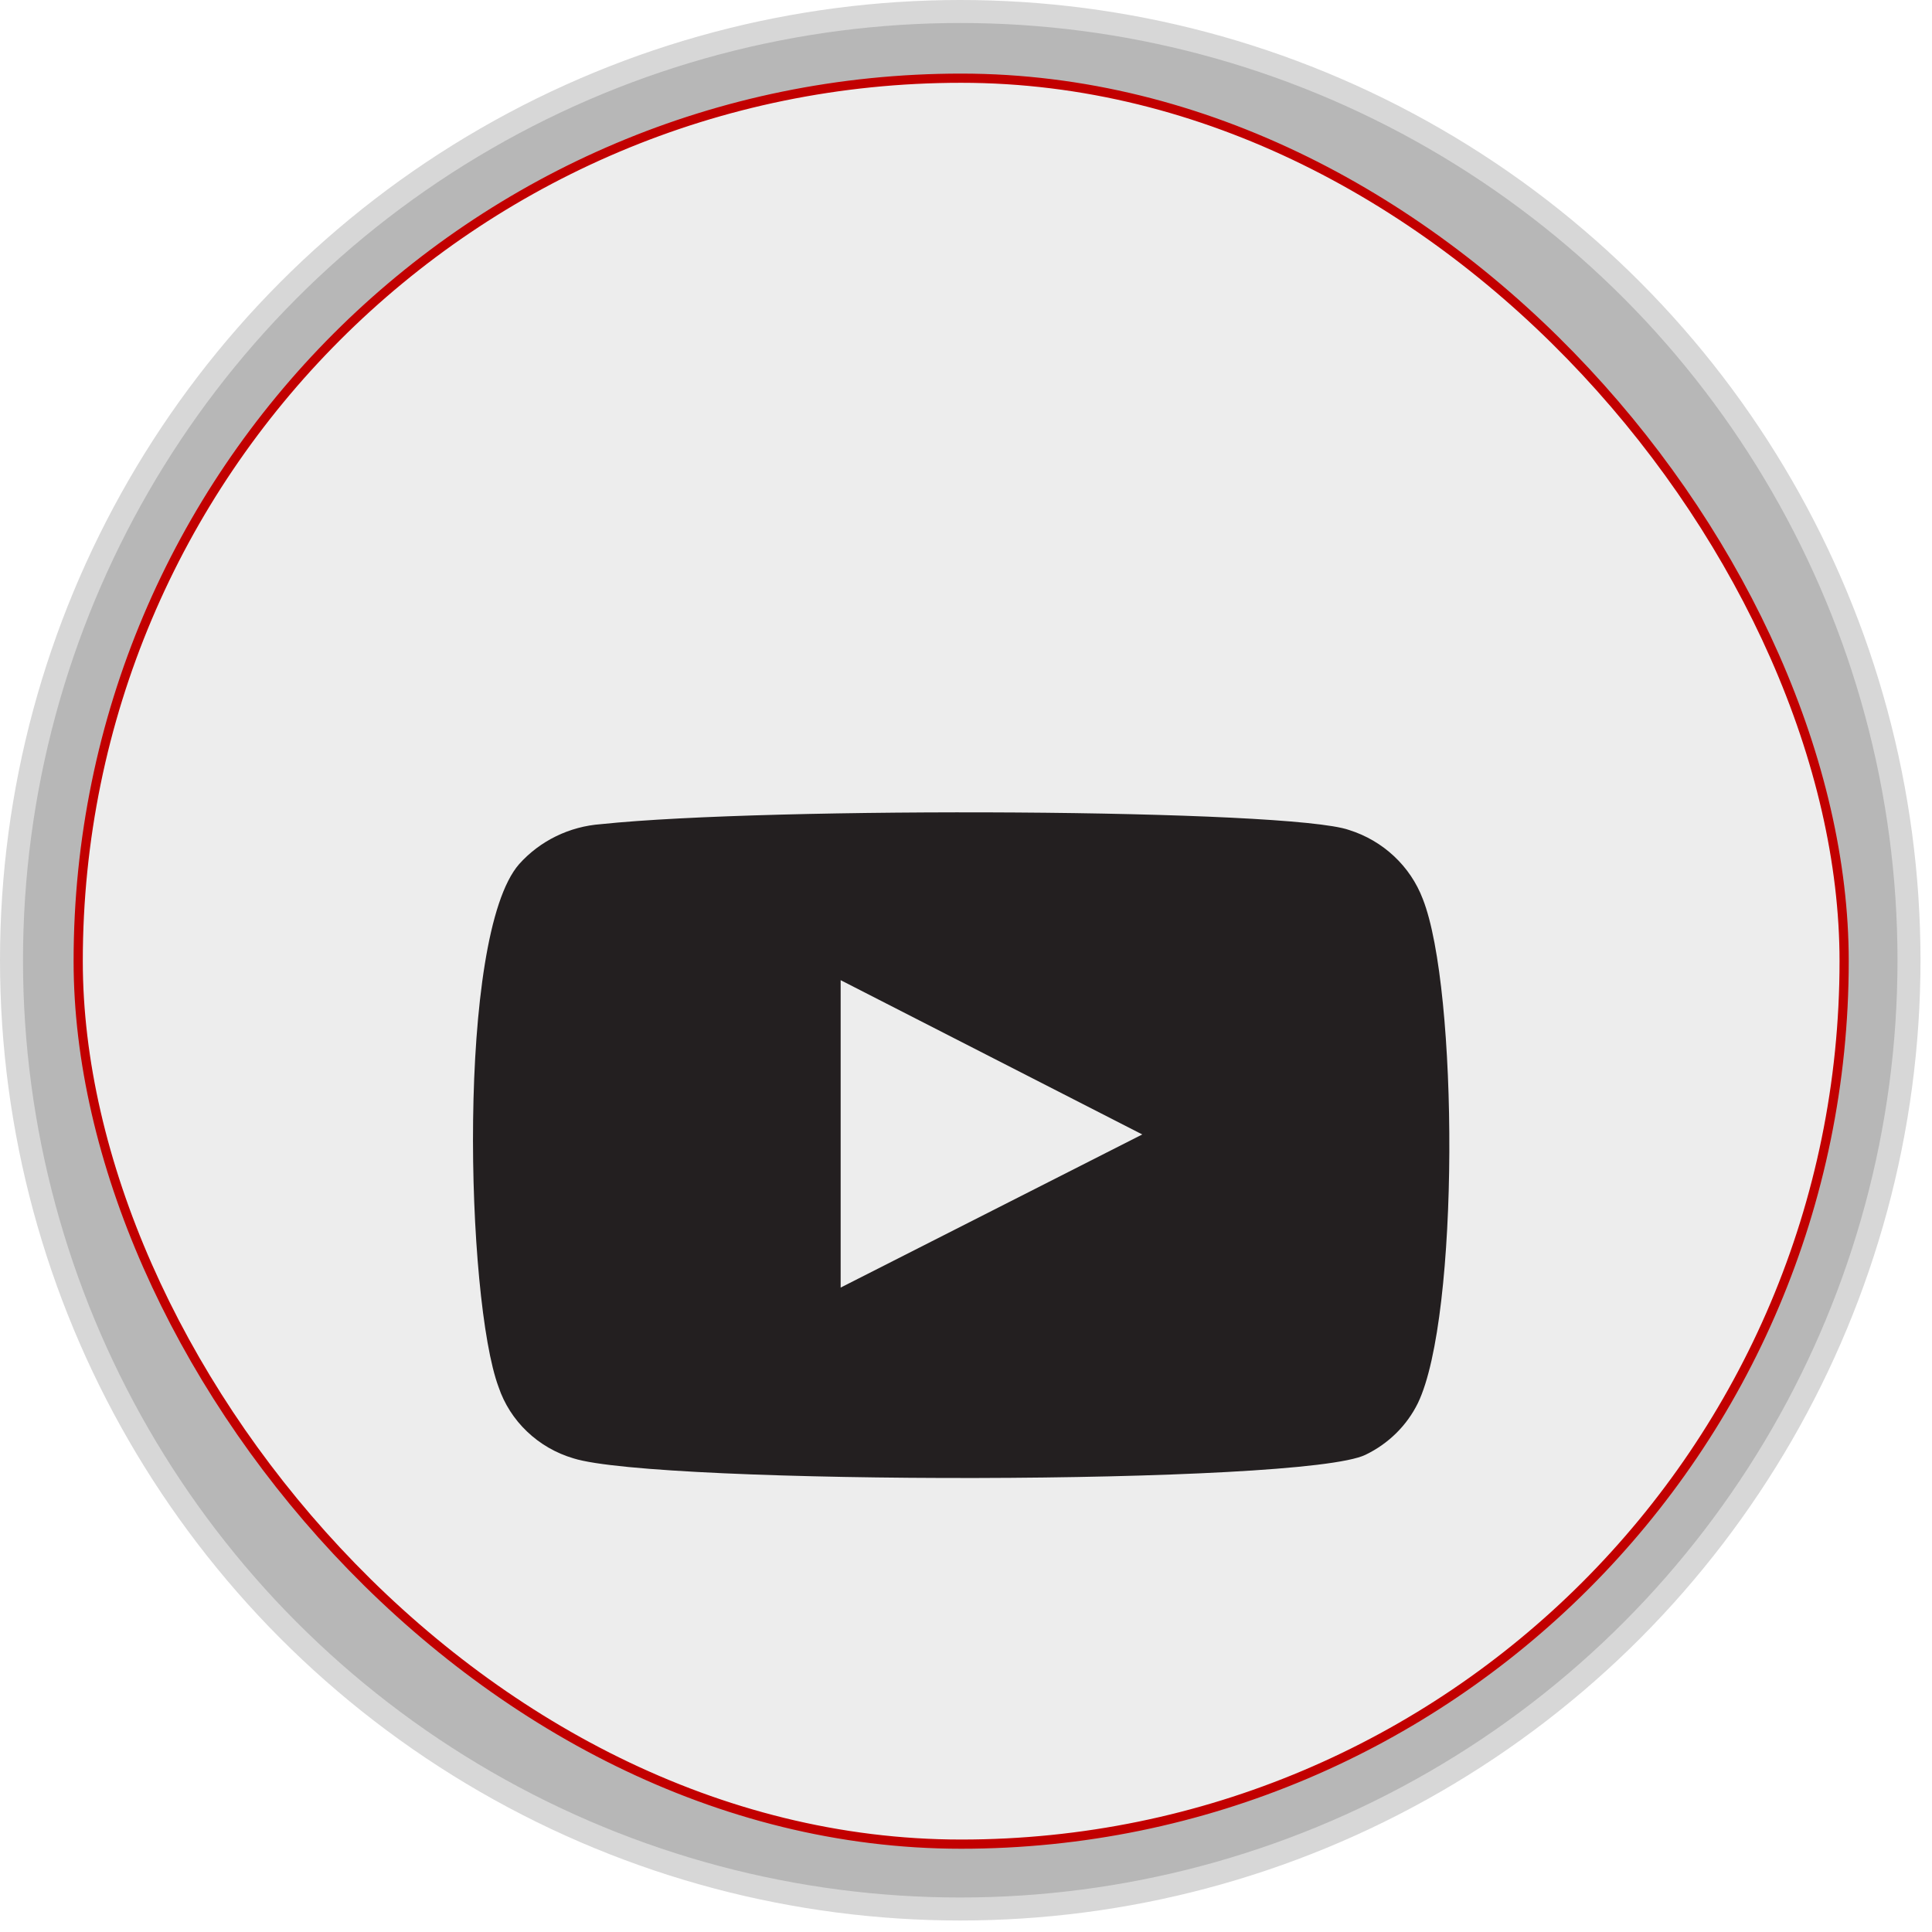 <svg viewBox="0 0 42 42" fill="none" xmlns="http://www.w3.org/2000/svg">
    <circle cx="20.875" cy="20.875" r="20.625" fill="#B7B7B7" stroke="#D7D7D7" stroke-width="0.5"/>
    <rect x="1.7" y="1.7" width="38.39" height="38.39" rx="19.195" fill="#EDEDED" stroke="#C20000" stroke-width="0.2"/>
    <g filter="url(#filter0_d_16_14)">
        <path fill-rule="evenodd" clip-rule="evenodd" d="M12.466 27.703C12.087 27.591 11.742 27.392 11.459 27.122C11.176 26.853 10.963 26.521 10.839 26.154C10.131 24.259 9.921 16.348 11.285 14.786C11.739 14.278 12.38 13.965 13.069 13.916C16.727 13.532 28.032 13.583 29.33 14.044C29.695 14.159 30.029 14.354 30.306 14.614C30.583 14.873 30.796 15.19 30.93 15.542C31.704 17.5 31.73 24.618 30.825 26.5C30.585 26.99 30.183 27.386 29.684 27.626C28.32 28.292 14.275 28.279 12.466 27.703ZM18.275 23.991L24.832 20.662L18.275 17.308V23.991Z" fill="#231F20"/>
    </g>
    <defs>
        <filter id="filter0_d_16_14" x="6.283" y="13.659" filterUnits="userSpaceOnUse" color-interpolation-filters="sRGB">
            <feFlood flood-opacity="0" result="BackgroundImageFix"/>
            <feColorMatrix in="SourceAlpha" type="matrix" values="0 0 0 0 0 0 0 0 0 0 0 0 0 0 0 0 0 0 127 0" result="hardAlpha"/>
            <feOffset dy="4"/>
            <feGaussianBlur stdDeviation="2"/>
            <feComposite in2="hardAlpha" operator="out"/>
            <feColorMatrix type="matrix" values="0 0 0 0 0 0 0 0 0 0 0 0 0 0 0 0 0 0 0.15 0"/>
            <feBlend mode="normal" in2="BackgroundImageFix" result="effect1_dropShadow_16_14"/>
            <feBlend mode="normal" in="SourceGraphic" in2="effect1_dropShadow_16_14" result="shape"/>
        </filter>
    </defs>
</svg>
